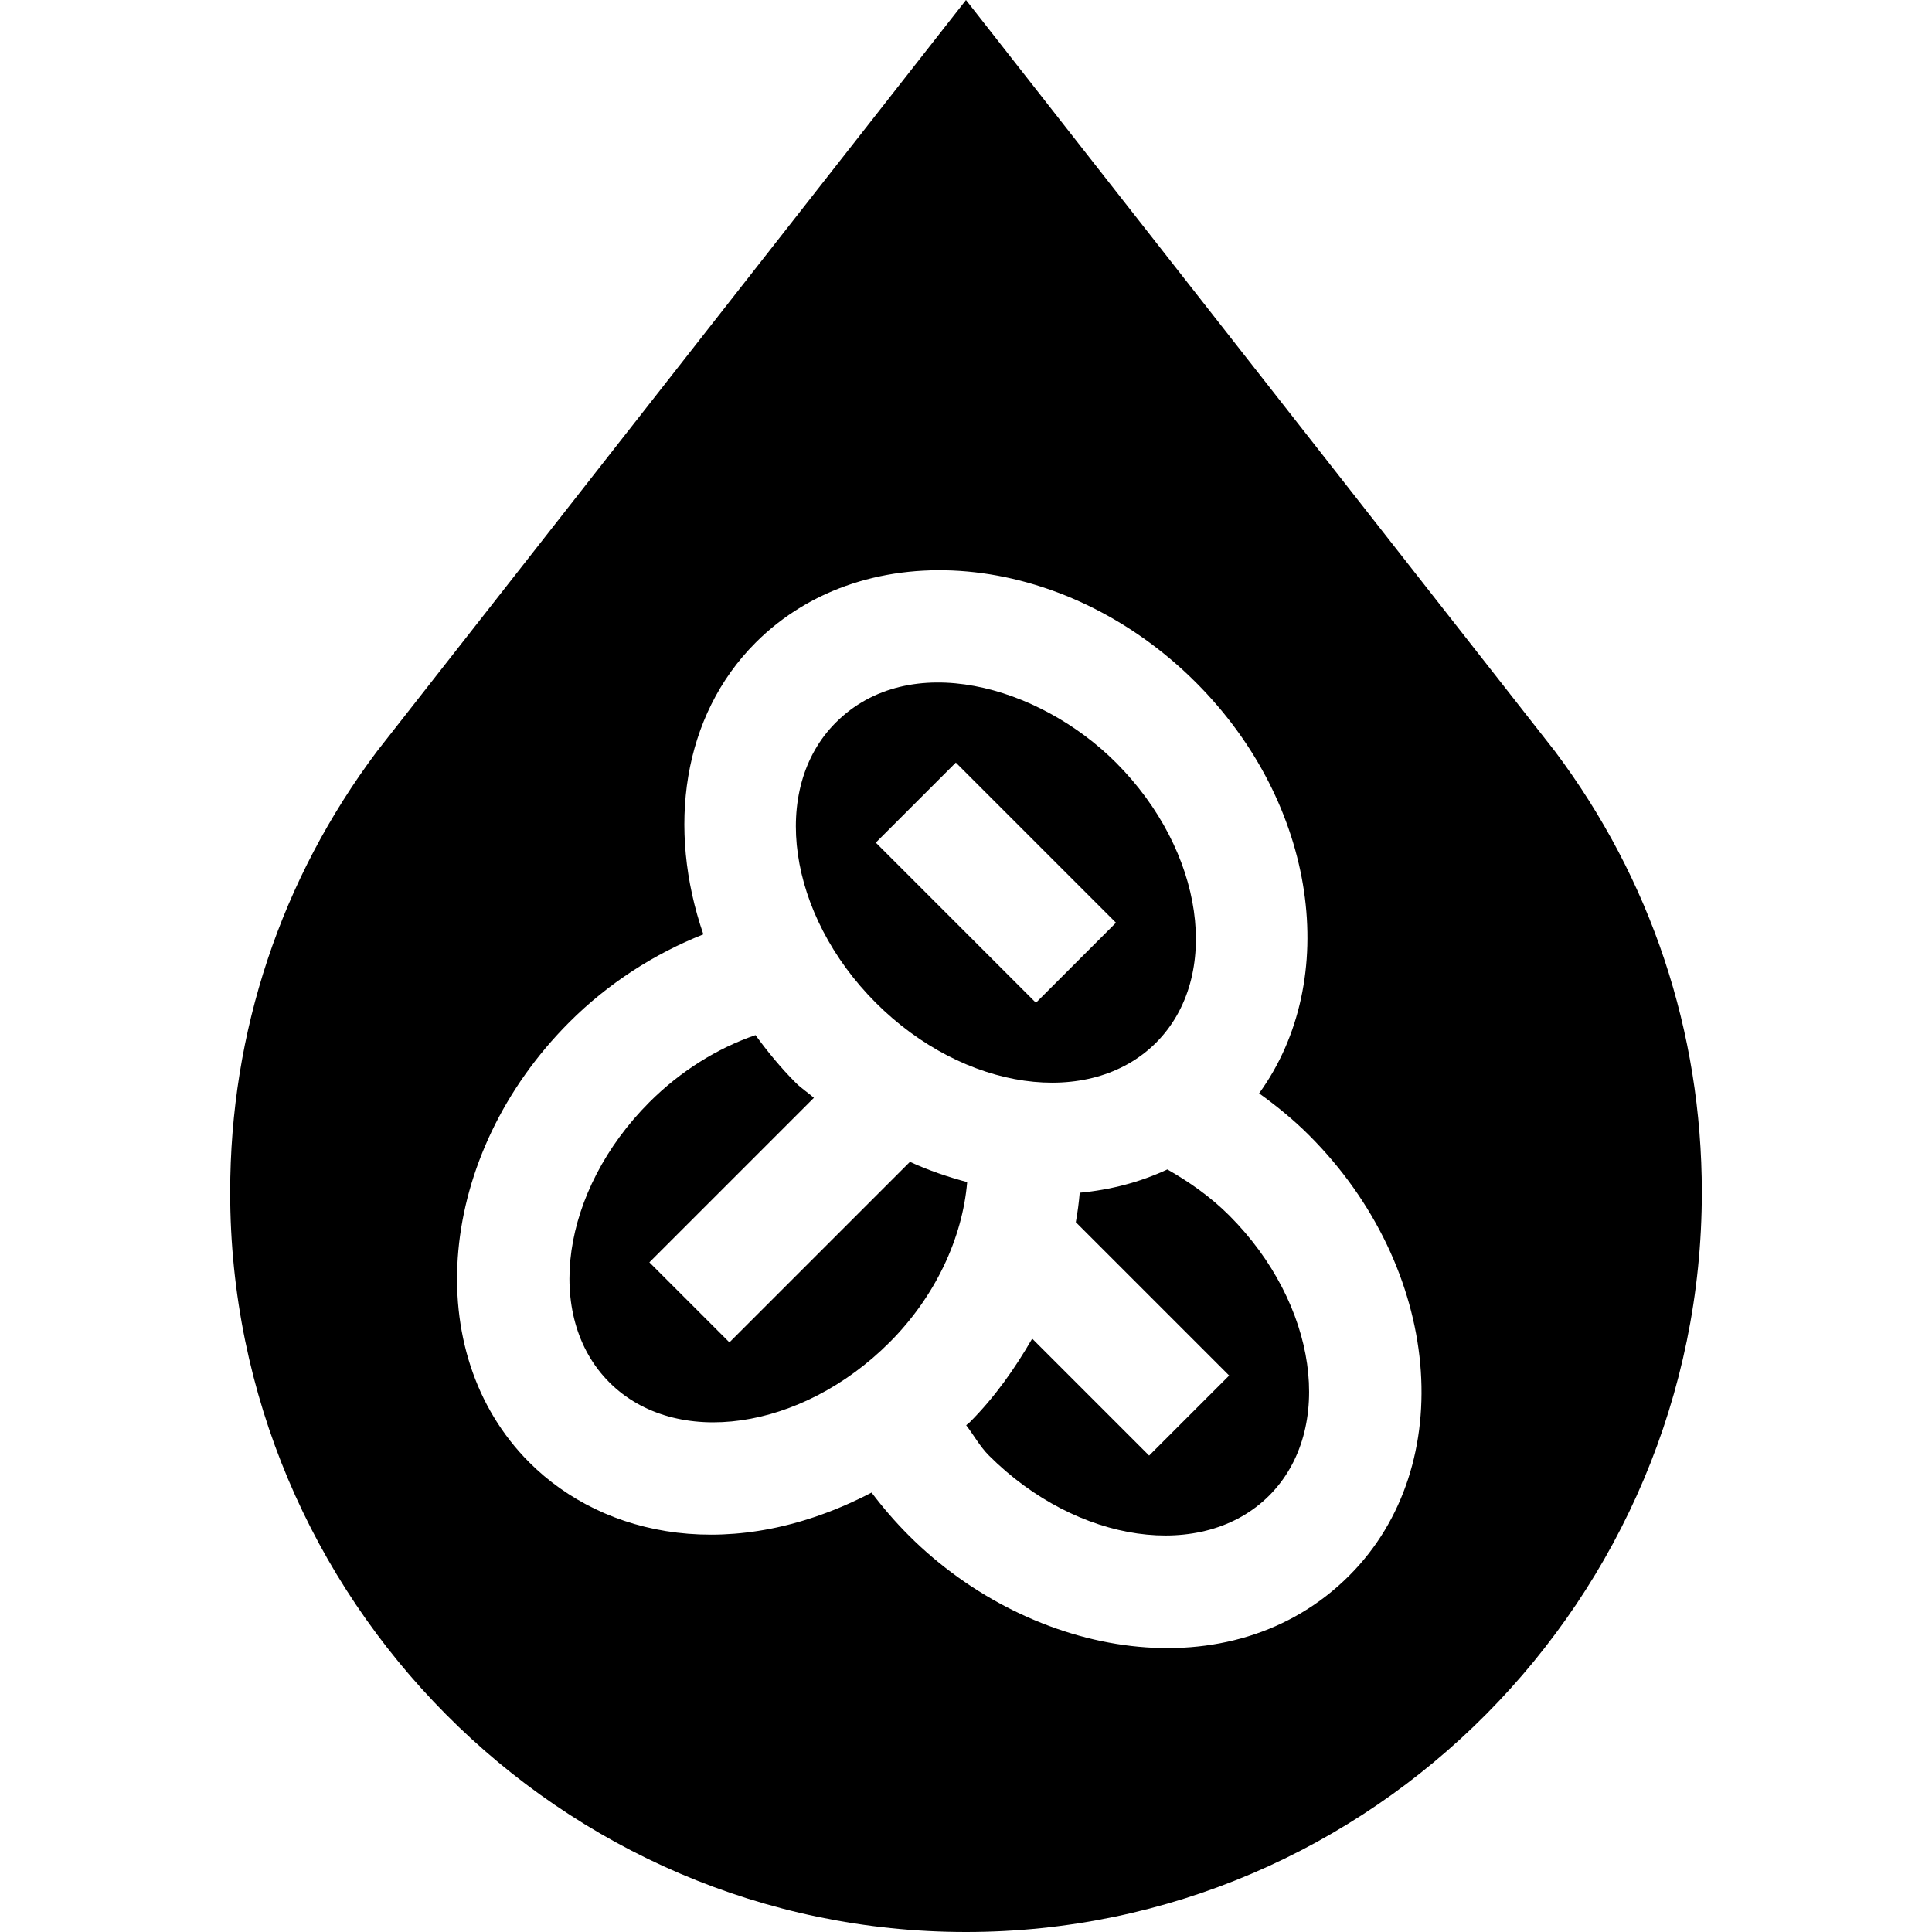 <svg id="Layer_1" enable-background="new 0 0 512 512" height="512" viewBox="0 0 512 512" width="512" xmlns="http://www.w3.org/2000/svg">
<path d="m286.139 316.088c-.225 2.62-.564 5.189-1.035 7.806l40.637 40.637-21.211 21.211-30.987-30.987c-4.561 7.872-9.849 15.456-16.591 22.198-.284.284-.619.469-.905.749 2.054 2.668 3.627 5.621 6.046 8.04 23.408 23.394 56.719 28.125 74.253 10.605 17.534-17.549 12.788-50.859-10.605-74.253-4.964-4.953-10.538-8.848-16.379-12.18-7.241 3.38-15.047 5.414-23.223 6.174z"/>
<path d="m306.347 276.347c17.534-17.534 12.773-50.845-10.605-74.253-20.55-20.528-54.78-30.079-74.253-10.605-17.534 17.549-12.773 50.859 10.605 74.253 23.408 23.407 56.704 28.11 74.253 10.605zm-53.042-74.253 42.437 42.437-21.211 21.211-42.437-42.437z"/>
<path d="m235.741 355.741c12.145-12.145 19.33-27.676 20.572-42.469-5.116-1.381-10.177-3.073-15.168-5.37l-47.84 47.84-21.211-21.211 43.599-43.599c-1.571-1.397-3.3-2.468-4.81-3.979-3.99-3.992-7.469-8.26-10.67-12.64-10.155 3.483-19.911 9.573-28.12 17.781-23.379 23.394-28.14 56.704-10.605 74.253s50.889 12.788 74.253-10.606z"/>
<path d="m256 512c107.52 0 195-88.48 195-196 0-42.554-13.462-82.969-38.921-116.895l-156.079-199.105-156.079 199.091c-25.459 33.926-38.921 74.355-38.921 116.909 0 107.52 87.48 196 195 196zm-105.117-241.117c10.318-10.327 22.577-18.151 35.513-23.271-9.662-28.088-5.614-57.83 13.881-77.335 29.224-29.224 81.592-24.492 116.675 10.605 32.221 32.234 38.507 78.798 16.727 108.865 4.644 3.353 9.128 6.984 13.273 11.135 35.083 35.098 39.844 87.437 10.605 116.675-31.183 31.183-83.981 22.062-116.675-10.605-3.593-3.593-6.89-7.407-9.904-11.402-36.478 18.995-70.719 11.99-90.701-7.993-29.223-29.238-24.477-81.577 10.606-116.674z"/>
</svg>


